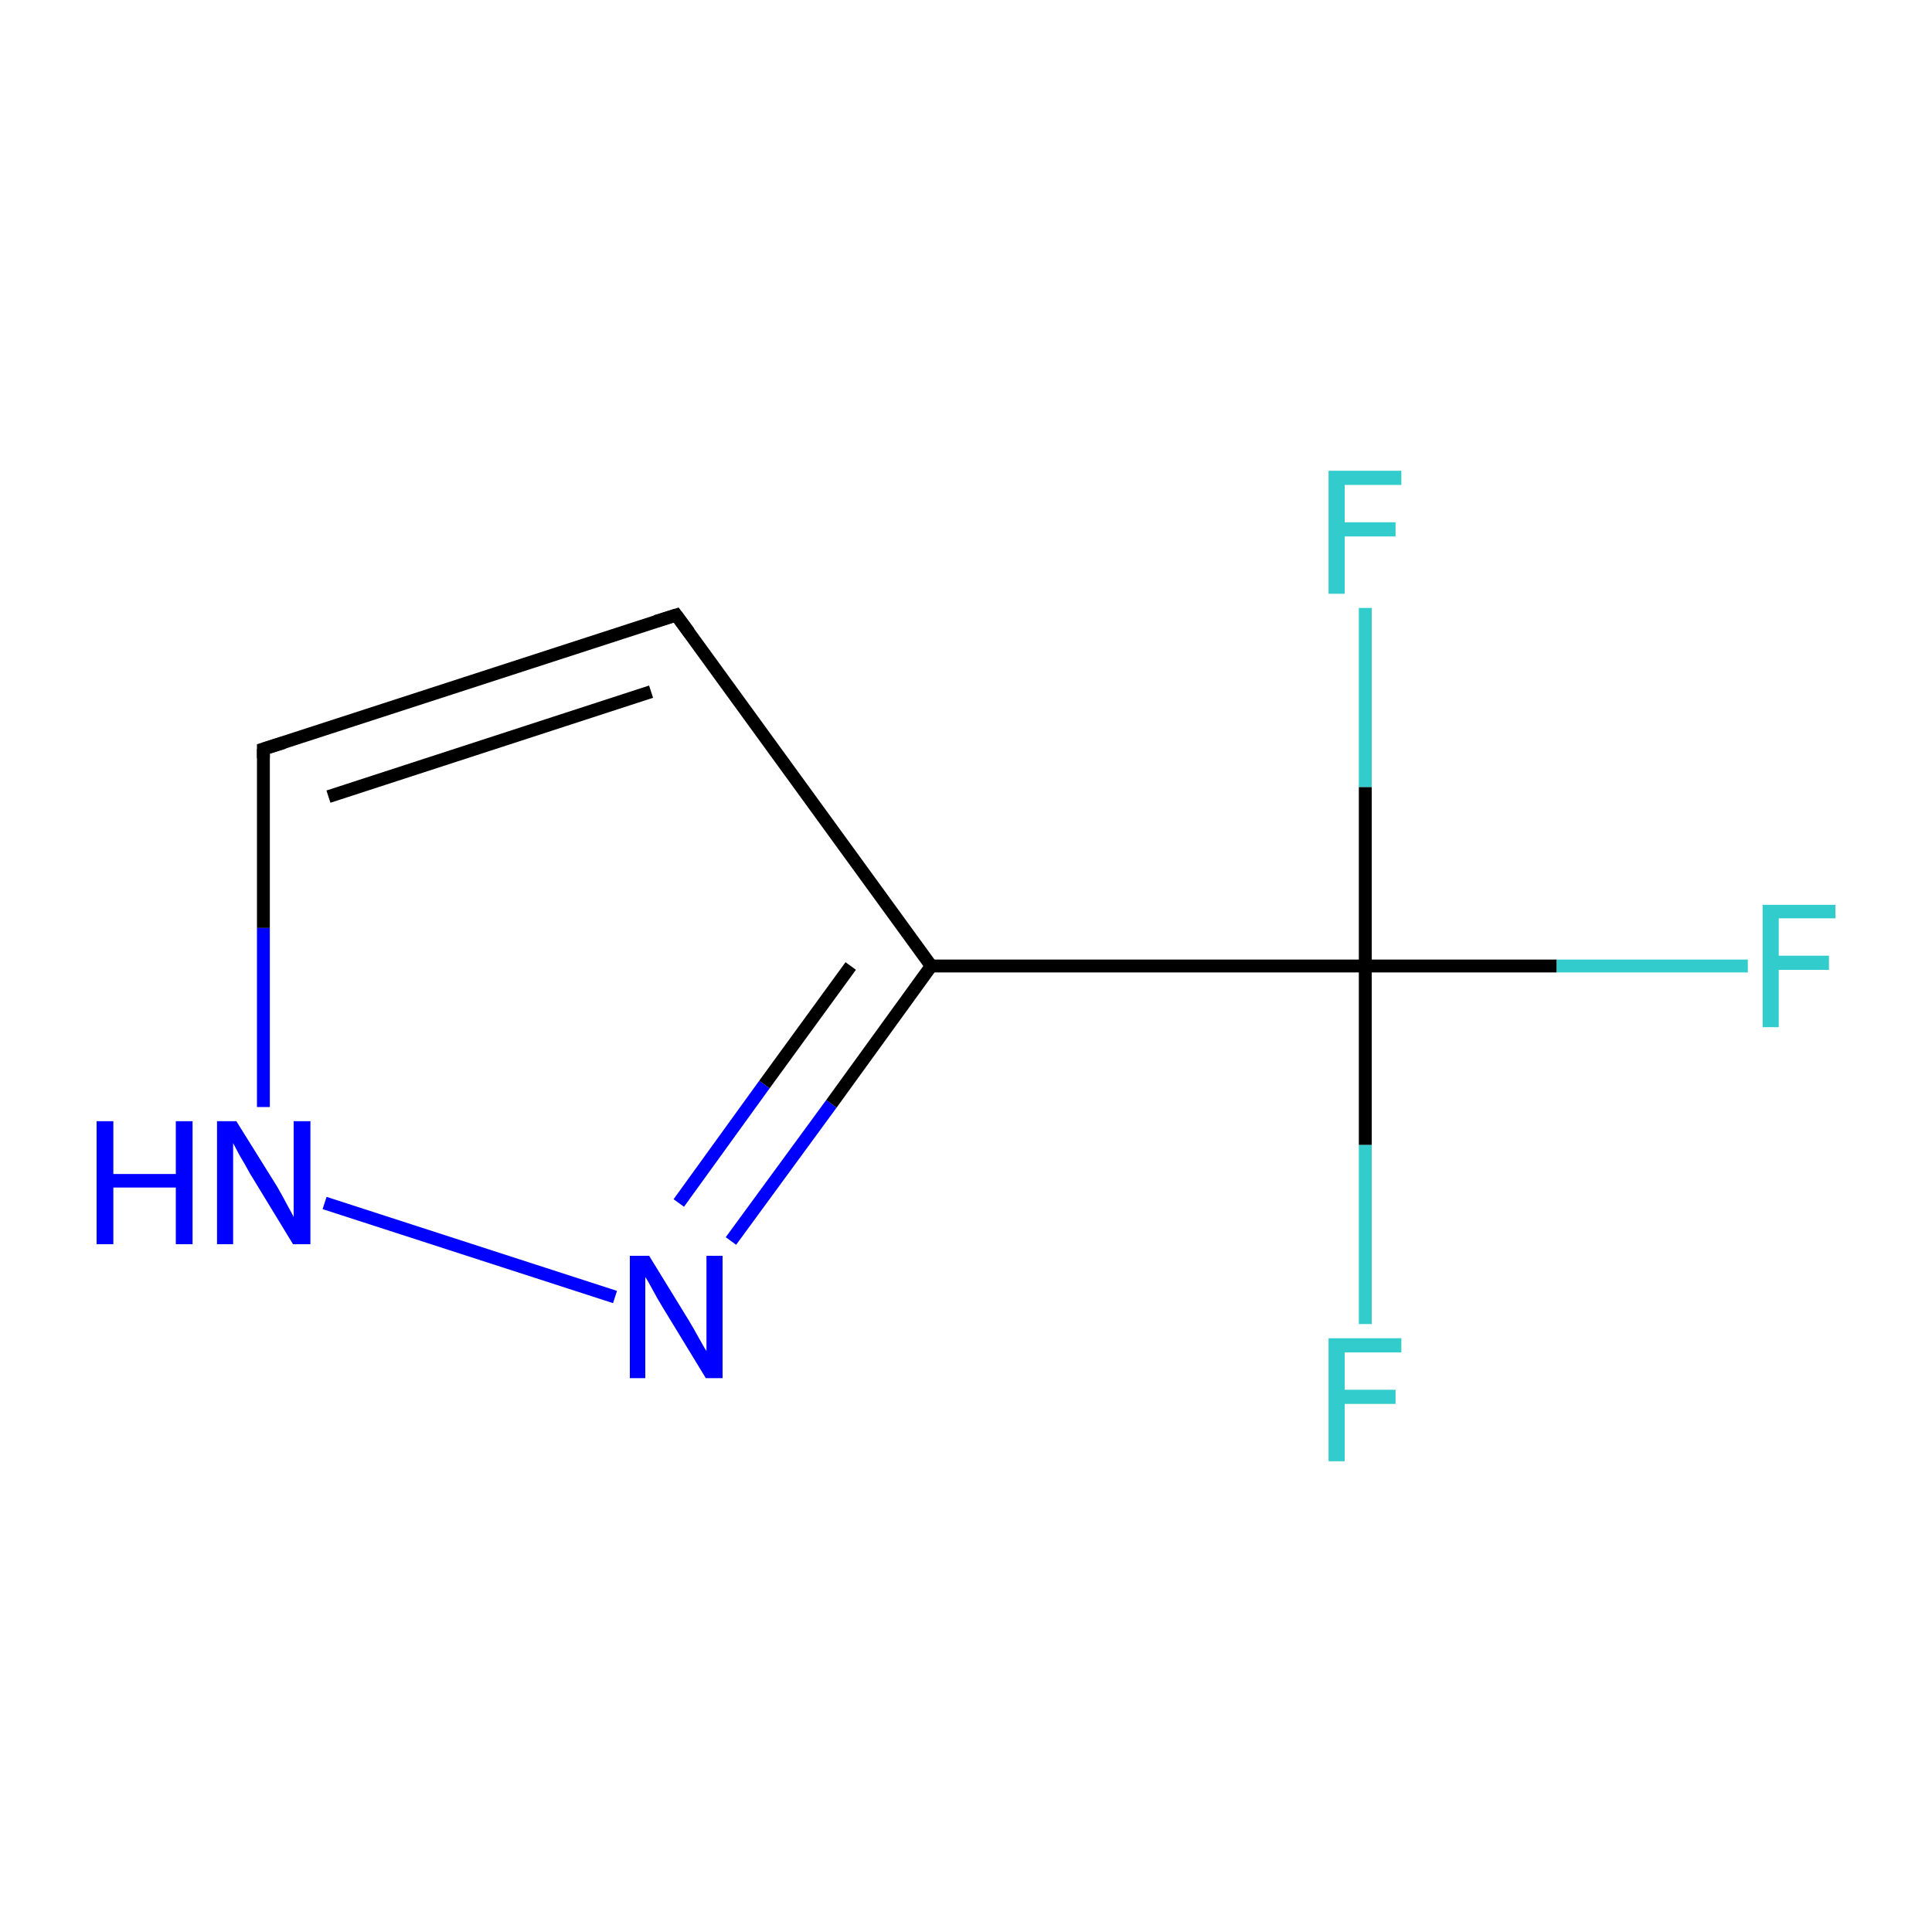 <?xml version='1.0' encoding='iso-8859-1'?>
<svg version='1.1' baseProfile='full'
              xmlns='http://www.w3.org/2000/svg'
                      xmlns:rdkit='http://www.rdkit.org/xml'
                      xmlns:xlink='http://www.w3.org/1999/xlink'
                  xml:space='preserve'
width='300px' height='300px' viewBox='0 0 300 300'>
<!-- END OF HEADER -->
<rect style='opacity:1.0;fill:#FFFFFF;stroke:none' width='300.0' height='300.0' x='0.0' y='0.0'> </rect>
<path class='bond-0 atom-0 atom-1' d='M 271.4,150.0 L 241.7,150.0' style='fill:none;fill-rule:evenodd;stroke:#33CCCC;stroke-width:2.0px;stroke-linecap:butt;stroke-linejoin:miter;stroke-opacity:1' />
<path class='bond-0 atom-0 atom-1' d='M 241.7,150.0 L 212.0,150.0' style='fill:none;fill-rule:evenodd;stroke:#000000;stroke-width:2.0px;stroke-linecap:butt;stroke-linejoin:miter;stroke-opacity:1' />
<path class='bond-1 atom-1 atom-2' d='M 212.0,150.0 L 212.0,177.8' style='fill:none;fill-rule:evenodd;stroke:#000000;stroke-width:2.0px;stroke-linecap:butt;stroke-linejoin:miter;stroke-opacity:1' />
<path class='bond-1 atom-1 atom-2' d='M 212.0,177.8 L 212.0,205.6' style='fill:none;fill-rule:evenodd;stroke:#33CCCC;stroke-width:2.0px;stroke-linecap:butt;stroke-linejoin:miter;stroke-opacity:1' />
<path class='bond-2 atom-1 atom-3' d='M 212.0,150.0 L 212.0,122.2' style='fill:none;fill-rule:evenodd;stroke:#000000;stroke-width:2.0px;stroke-linecap:butt;stroke-linejoin:miter;stroke-opacity:1' />
<path class='bond-2 atom-1 atom-3' d='M 212.0,122.2 L 212.0,94.4' style='fill:none;fill-rule:evenodd;stroke:#33CCCC;stroke-width:2.0px;stroke-linecap:butt;stroke-linejoin:miter;stroke-opacity:1' />
<path class='bond-3 atom-1 atom-4' d='M 212.0,150.0 L 144.6,150.0' style='fill:none;fill-rule:evenodd;stroke:#000000;stroke-width:2.0px;stroke-linecap:butt;stroke-linejoin:miter;stroke-opacity:1' />
<path class='bond-4 atom-4 atom-5' d='M 144.6,150.0 L 105.0,95.5' style='fill:none;fill-rule:evenodd;stroke:#000000;stroke-width:2.0px;stroke-linecap:butt;stroke-linejoin:miter;stroke-opacity:1' />
<path class='bond-5 atom-5 atom-6' d='M 105.0,95.5 L 40.9,116.3' style='fill:none;fill-rule:evenodd;stroke:#000000;stroke-width:2.0px;stroke-linecap:butt;stroke-linejoin:miter;stroke-opacity:1' />
<path class='bond-5 atom-5 atom-6' d='M 101.1,107.4 L 51.0,123.7' style='fill:none;fill-rule:evenodd;stroke:#000000;stroke-width:2.0px;stroke-linecap:butt;stroke-linejoin:miter;stroke-opacity:1' />
<path class='bond-6 atom-6 atom-7' d='M 40.9,116.3 L 40.9,144.1' style='fill:none;fill-rule:evenodd;stroke:#000000;stroke-width:2.0px;stroke-linecap:butt;stroke-linejoin:miter;stroke-opacity:1' />
<path class='bond-6 atom-6 atom-7' d='M 40.9,144.1 L 40.9,171.9' style='fill:none;fill-rule:evenodd;stroke:#0000FF;stroke-width:2.0px;stroke-linecap:butt;stroke-linejoin:miter;stroke-opacity:1' />
<path class='bond-7 atom-7 atom-8' d='M 50.4,186.8 L 95.5,201.4' style='fill:none;fill-rule:evenodd;stroke:#0000FF;stroke-width:2.0px;stroke-linecap:butt;stroke-linejoin:miter;stroke-opacity:1' />
<path class='bond-8 atom-8 atom-4' d='M 113.5,192.7 L 129.1,171.4' style='fill:none;fill-rule:evenodd;stroke:#0000FF;stroke-width:2.0px;stroke-linecap:butt;stroke-linejoin:miter;stroke-opacity:1' />
<path class='bond-8 atom-8 atom-4' d='M 129.1,171.4 L 144.6,150.0' style='fill:none;fill-rule:evenodd;stroke:#000000;stroke-width:2.0px;stroke-linecap:butt;stroke-linejoin:miter;stroke-opacity:1' />
<path class='bond-8 atom-8 atom-4' d='M 105.4,186.8 L 118.7,168.4' style='fill:none;fill-rule:evenodd;stroke:#0000FF;stroke-width:2.0px;stroke-linecap:butt;stroke-linejoin:miter;stroke-opacity:1' />
<path class='bond-8 atom-8 atom-4' d='M 118.7,168.4 L 132.1,150.0' style='fill:none;fill-rule:evenodd;stroke:#000000;stroke-width:2.0px;stroke-linecap:butt;stroke-linejoin:miter;stroke-opacity:1' />
<path d='M 107.0,98.2 L 105.0,95.5 L 101.8,96.5' style='fill:none;stroke:#000000;stroke-width:2.0px;stroke-linecap:butt;stroke-linejoin:miter;stroke-miterlimit:10;stroke-opacity:1;' />
<path d='M 44.1,115.3 L 40.9,116.3 L 40.9,117.7' style='fill:none;stroke:#000000;stroke-width:2.0px;stroke-linecap:butt;stroke-linejoin:miter;stroke-miterlimit:10;stroke-opacity:1;' />
<path class='atom-0' d='M 273.7 140.5
L 285.0 140.5
L 285.0 142.6
L 276.2 142.6
L 276.2 148.4
L 284.0 148.4
L 284.0 150.6
L 276.2 150.6
L 276.2 159.5
L 273.7 159.5
L 273.7 140.5
' fill='#33CCCC'/>
<path class='atom-2' d='M 206.3 207.8
L 217.6 207.8
L 217.6 210.0
L 208.8 210.0
L 208.8 215.8
L 216.7 215.8
L 216.7 218.0
L 208.8 218.0
L 208.8 226.9
L 206.3 226.9
L 206.3 207.8
' fill='#33CCCC'/>
<path class='atom-3' d='M 206.3 73.1
L 217.6 73.1
L 217.6 75.3
L 208.8 75.3
L 208.8 81.1
L 216.7 81.1
L 216.7 83.3
L 208.8 83.3
L 208.8 92.2
L 206.3 92.2
L 206.3 73.1
' fill='#33CCCC'/>
<path class='atom-7' d='M 15.0 174.1
L 17.6 174.1
L 17.6 182.3
L 27.3 182.3
L 27.3 174.1
L 29.9 174.1
L 29.9 193.2
L 27.3 193.2
L 27.3 184.4
L 17.6 184.4
L 17.6 193.2
L 15.0 193.2
L 15.0 174.1
' fill='#0000FF'/>
<path class='atom-7' d='M 36.7 174.1
L 43.0 184.2
Q 43.6 185.2, 44.6 187.1
Q 45.6 188.9, 45.6 189.0
L 45.6 174.1
L 48.2 174.1
L 48.2 193.2
L 45.5 193.2
L 38.8 182.2
Q 38.1 180.9, 37.2 179.4
Q 36.4 177.9, 36.2 177.5
L 36.2 193.2
L 33.7 193.2
L 33.7 174.1
L 36.7 174.1
' fill='#0000FF'/>
<path class='atom-8' d='M 100.8 195.0
L 107.0 205.1
Q 107.6 206.1, 108.6 207.9
Q 109.6 209.7, 109.7 209.8
L 109.7 195.0
L 112.2 195.0
L 112.2 214.0
L 109.6 214.0
L 102.9 203.0
Q 102.1 201.7, 101.3 200.2
Q 100.5 198.7, 100.2 198.3
L 100.2 214.0
L 97.8 214.0
L 97.8 195.0
L 100.8 195.0
' fill='#0000FF'/>
</svg>
